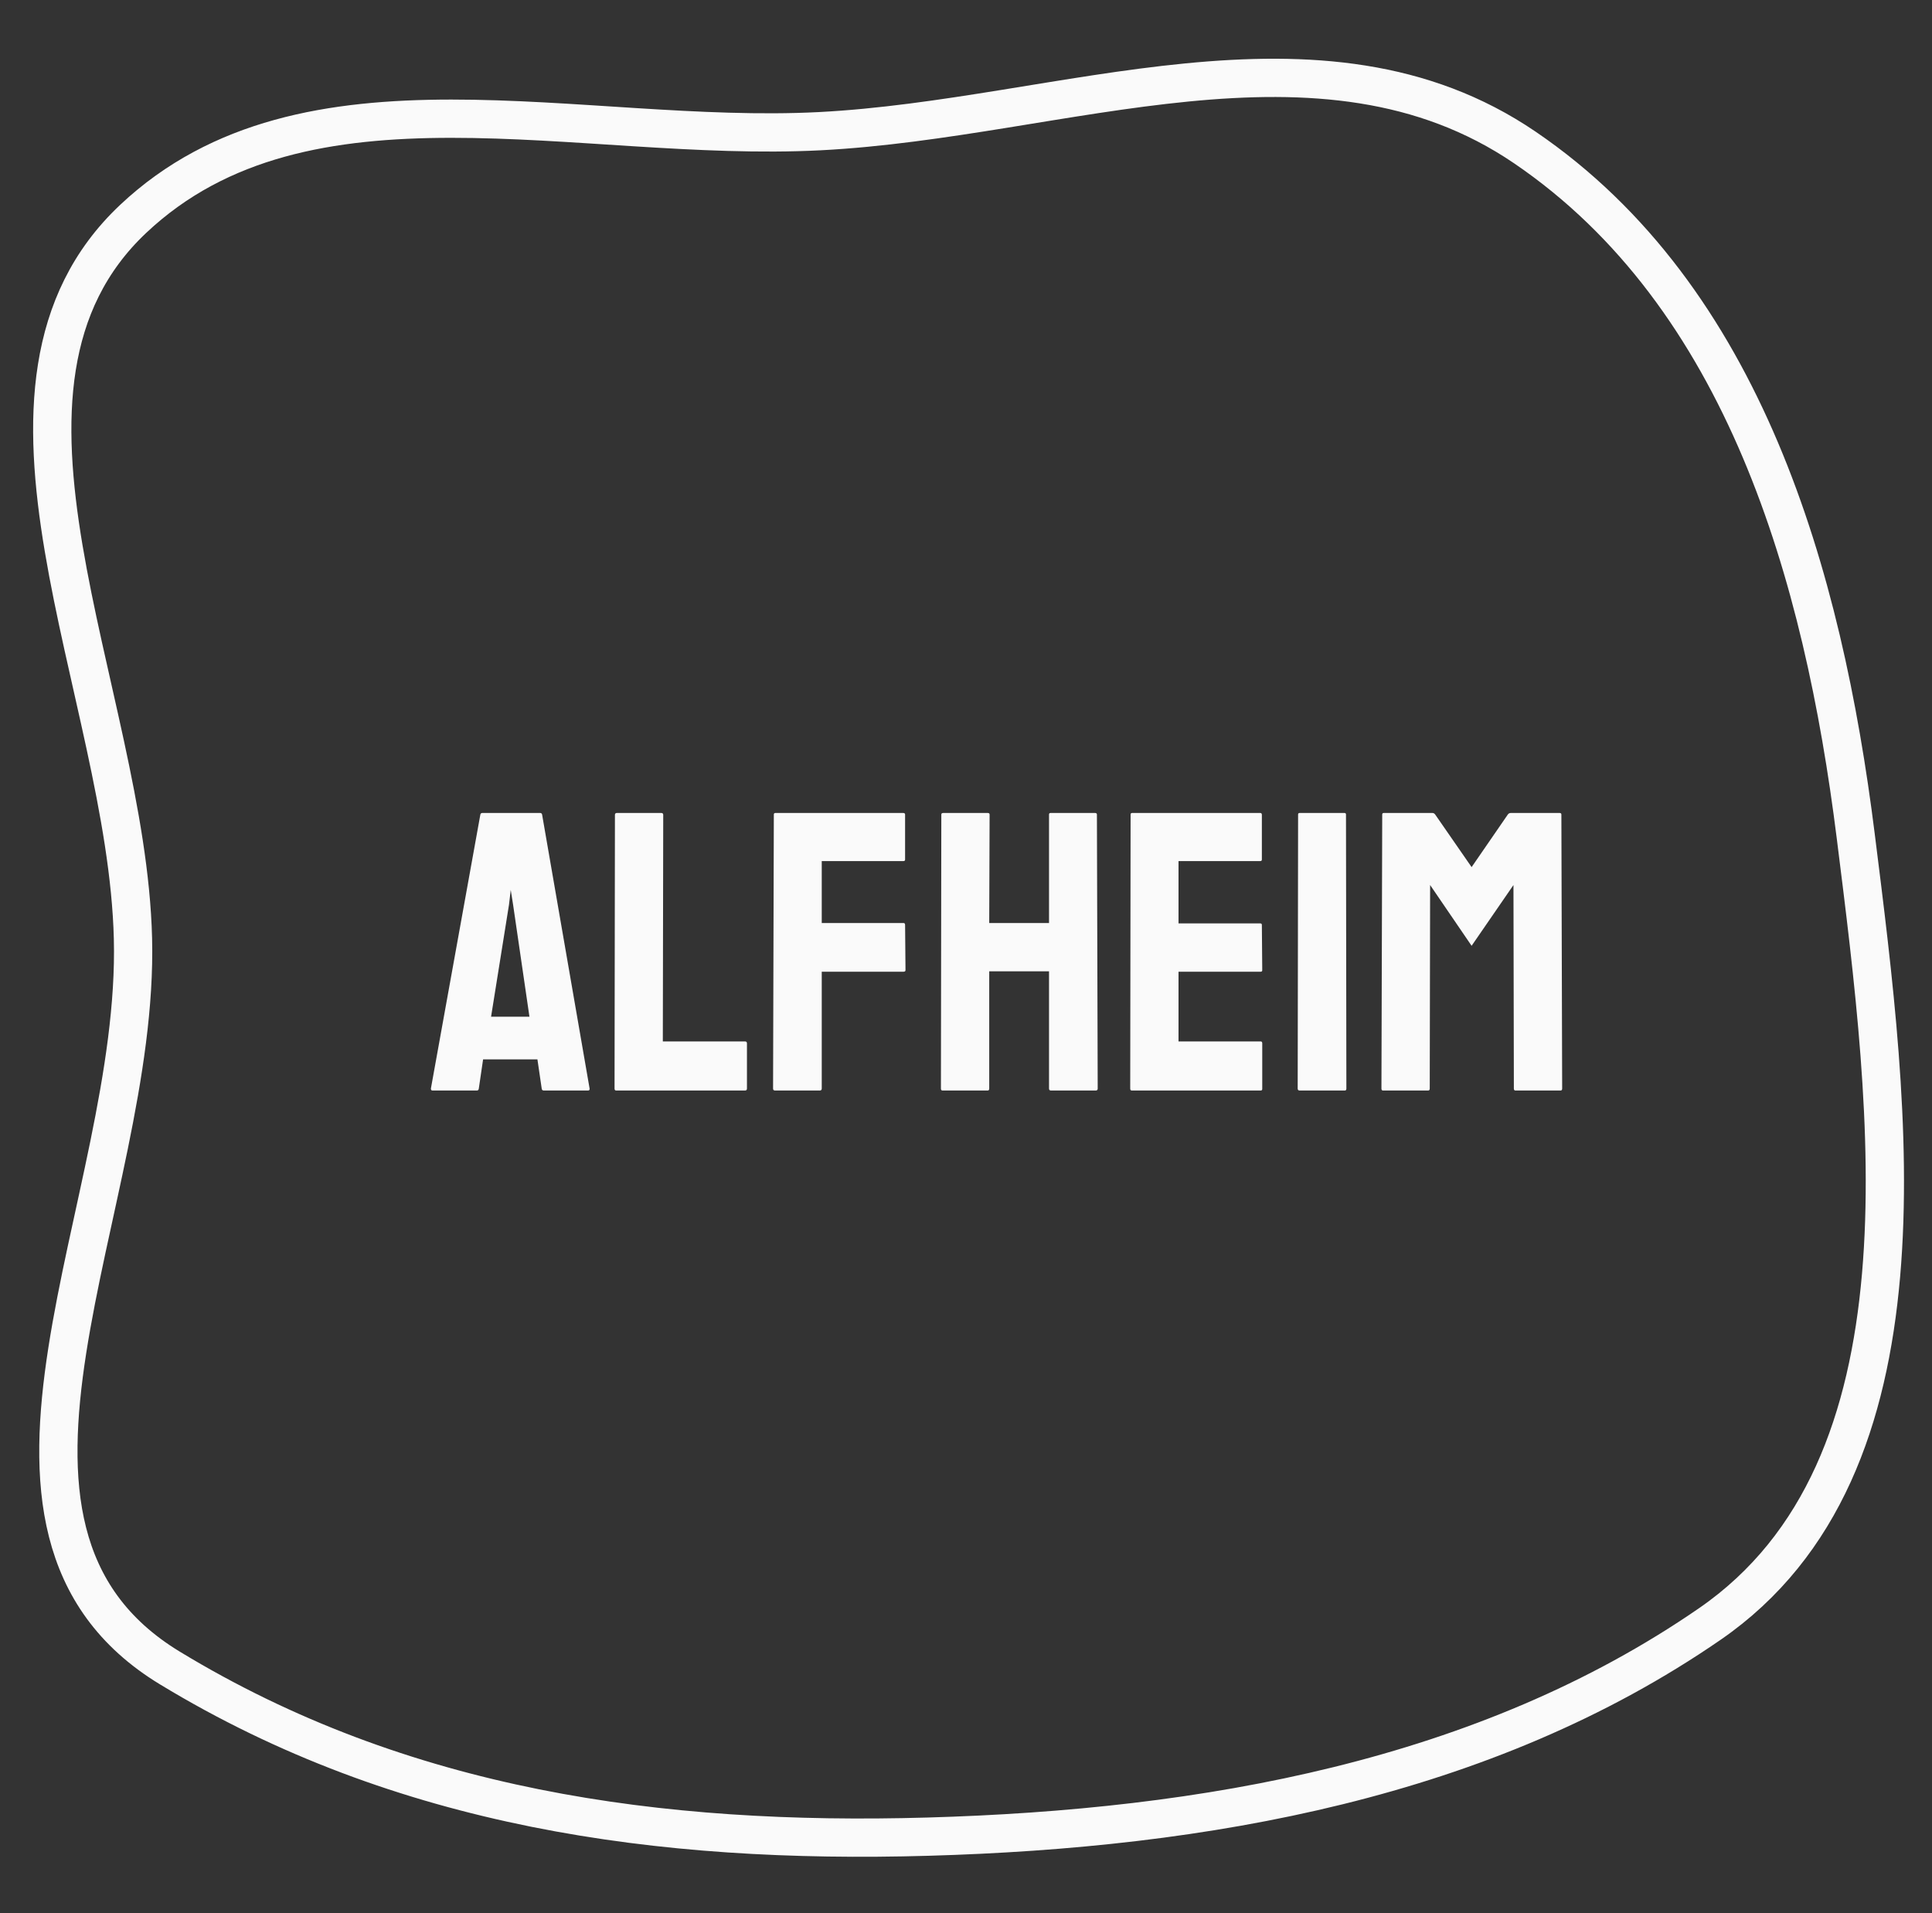 <svg width="101" height="100" viewBox="0 0 101 100" fill="none" xmlns="http://www.w3.org/2000/svg">
<rect x="0" y="0" width="101" height="100" fill="#333333" stroke="none"/>
<path fill-rule="evenodd" clip-rule="evenodd" d="M79.71 7.705C91.195 15.516 95.305 30.074 97.012 43.691C98.833 58.218 101.265 76.694 89.384 84.885C77.596 93.012 63.001 95.586 48.498 96C34.483 96.4 21.013 94.553 8.877 87.182C-3.199 79.848 7.302 62.975 6.951 49.052C6.624 36.045 -2.388 20.234 6.969 11.434C15.993 2.948 30.308 7.5 42.853 6.857C55.585 6.204 69.023 0.436 79.71 7.705Z" stroke="#FAFAFA" stroke-width="2"/>
<path d="M22.526 56.898L25.112 42.574C25.126 42.52 25.16 42.493 25.214 42.493H28.238C28.292 42.493 28.326 42.52 28.339 42.574L30.823 56.898C30.83 56.966 30.803 57 30.742 57H28.431C28.363 57 28.326 56.966 28.319 56.898L28.095 55.371H25.255L25.031 56.898C25.024 56.966 24.99 57 24.929 57H22.608C22.553 57 22.526 56.966 22.526 56.898ZM26.609 47.288L25.672 53.142H27.678L26.823 47.288L26.7 46.514L26.609 47.288ZM38.948 57H32.208C32.154 57 32.127 56.966 32.127 56.898L32.147 42.594C32.147 42.526 32.181 42.493 32.249 42.493H34.57C34.638 42.493 34.672 42.526 34.672 42.594L34.651 54.434H38.948C39.016 54.434 39.049 54.468 39.049 54.536V56.898C39.049 56.966 39.016 57 38.948 57ZM42.857 57H40.515C40.448 57 40.414 56.966 40.414 56.898L40.454 42.574C40.454 42.52 40.481 42.493 40.536 42.493H47.214C47.282 42.493 47.316 42.52 47.316 42.574V44.926C47.316 44.98 47.289 45.007 47.235 45.007H42.959V48.245H47.235C47.289 48.245 47.316 48.279 47.316 48.346L47.337 50.708C47.337 50.763 47.303 50.79 47.235 50.79H42.959V56.898C42.959 56.966 42.925 57 42.857 57ZM51.633 57H49.271C49.217 57 49.189 56.966 49.189 56.898L49.21 42.574C49.21 42.52 49.244 42.493 49.312 42.493H51.633C51.701 42.493 51.734 42.52 51.734 42.574L51.714 48.245H54.84V42.574C54.84 42.52 54.867 42.493 54.921 42.493H57.242C57.31 42.493 57.344 42.52 57.344 42.574L57.385 56.898C57.385 56.966 57.351 57 57.283 57H54.941C54.873 57 54.84 56.966 54.84 56.898V50.769H51.714V56.898C51.714 56.966 51.687 57 51.633 57ZM65.906 57H59.166C59.112 57 59.085 56.966 59.085 56.898L59.105 42.574C59.105 42.52 59.132 42.493 59.187 42.493H65.886C65.94 42.493 65.967 42.526 65.967 42.594V44.926C65.967 44.98 65.94 45.007 65.886 45.007H61.61V48.265H65.886C65.94 48.265 65.967 48.292 65.967 48.346L65.987 50.708C65.987 50.763 65.96 50.79 65.906 50.79H61.61V54.434H65.906C65.96 54.434 65.987 54.468 65.987 54.536V56.919C65.987 56.973 65.96 57 65.906 57ZM70.304 57H67.942C67.874 57 67.84 56.966 67.84 56.898L67.861 42.574C67.861 42.52 67.888 42.493 67.942 42.493H70.284C70.338 42.493 70.365 42.52 70.365 42.574L70.385 56.898C70.385 56.966 70.358 57 70.304 57ZM74.661 57H72.299C72.245 57 72.218 56.966 72.218 56.898L72.259 42.574C72.259 42.52 72.286 42.493 72.34 42.493H74.885C74.94 42.493 74.987 42.52 75.028 42.574L76.932 45.323L78.825 42.574C78.866 42.52 78.917 42.493 78.978 42.493H81.533C81.594 42.493 81.625 42.52 81.625 42.574L81.666 56.898C81.666 56.966 81.638 57 81.584 57H79.222C79.168 57 79.141 56.966 79.141 56.898L79.12 46.259L76.932 49.436L74.763 46.259L74.743 56.898C74.743 56.966 74.716 57 74.661 57Z" fill="#FAFAFA"/>
</svg>
